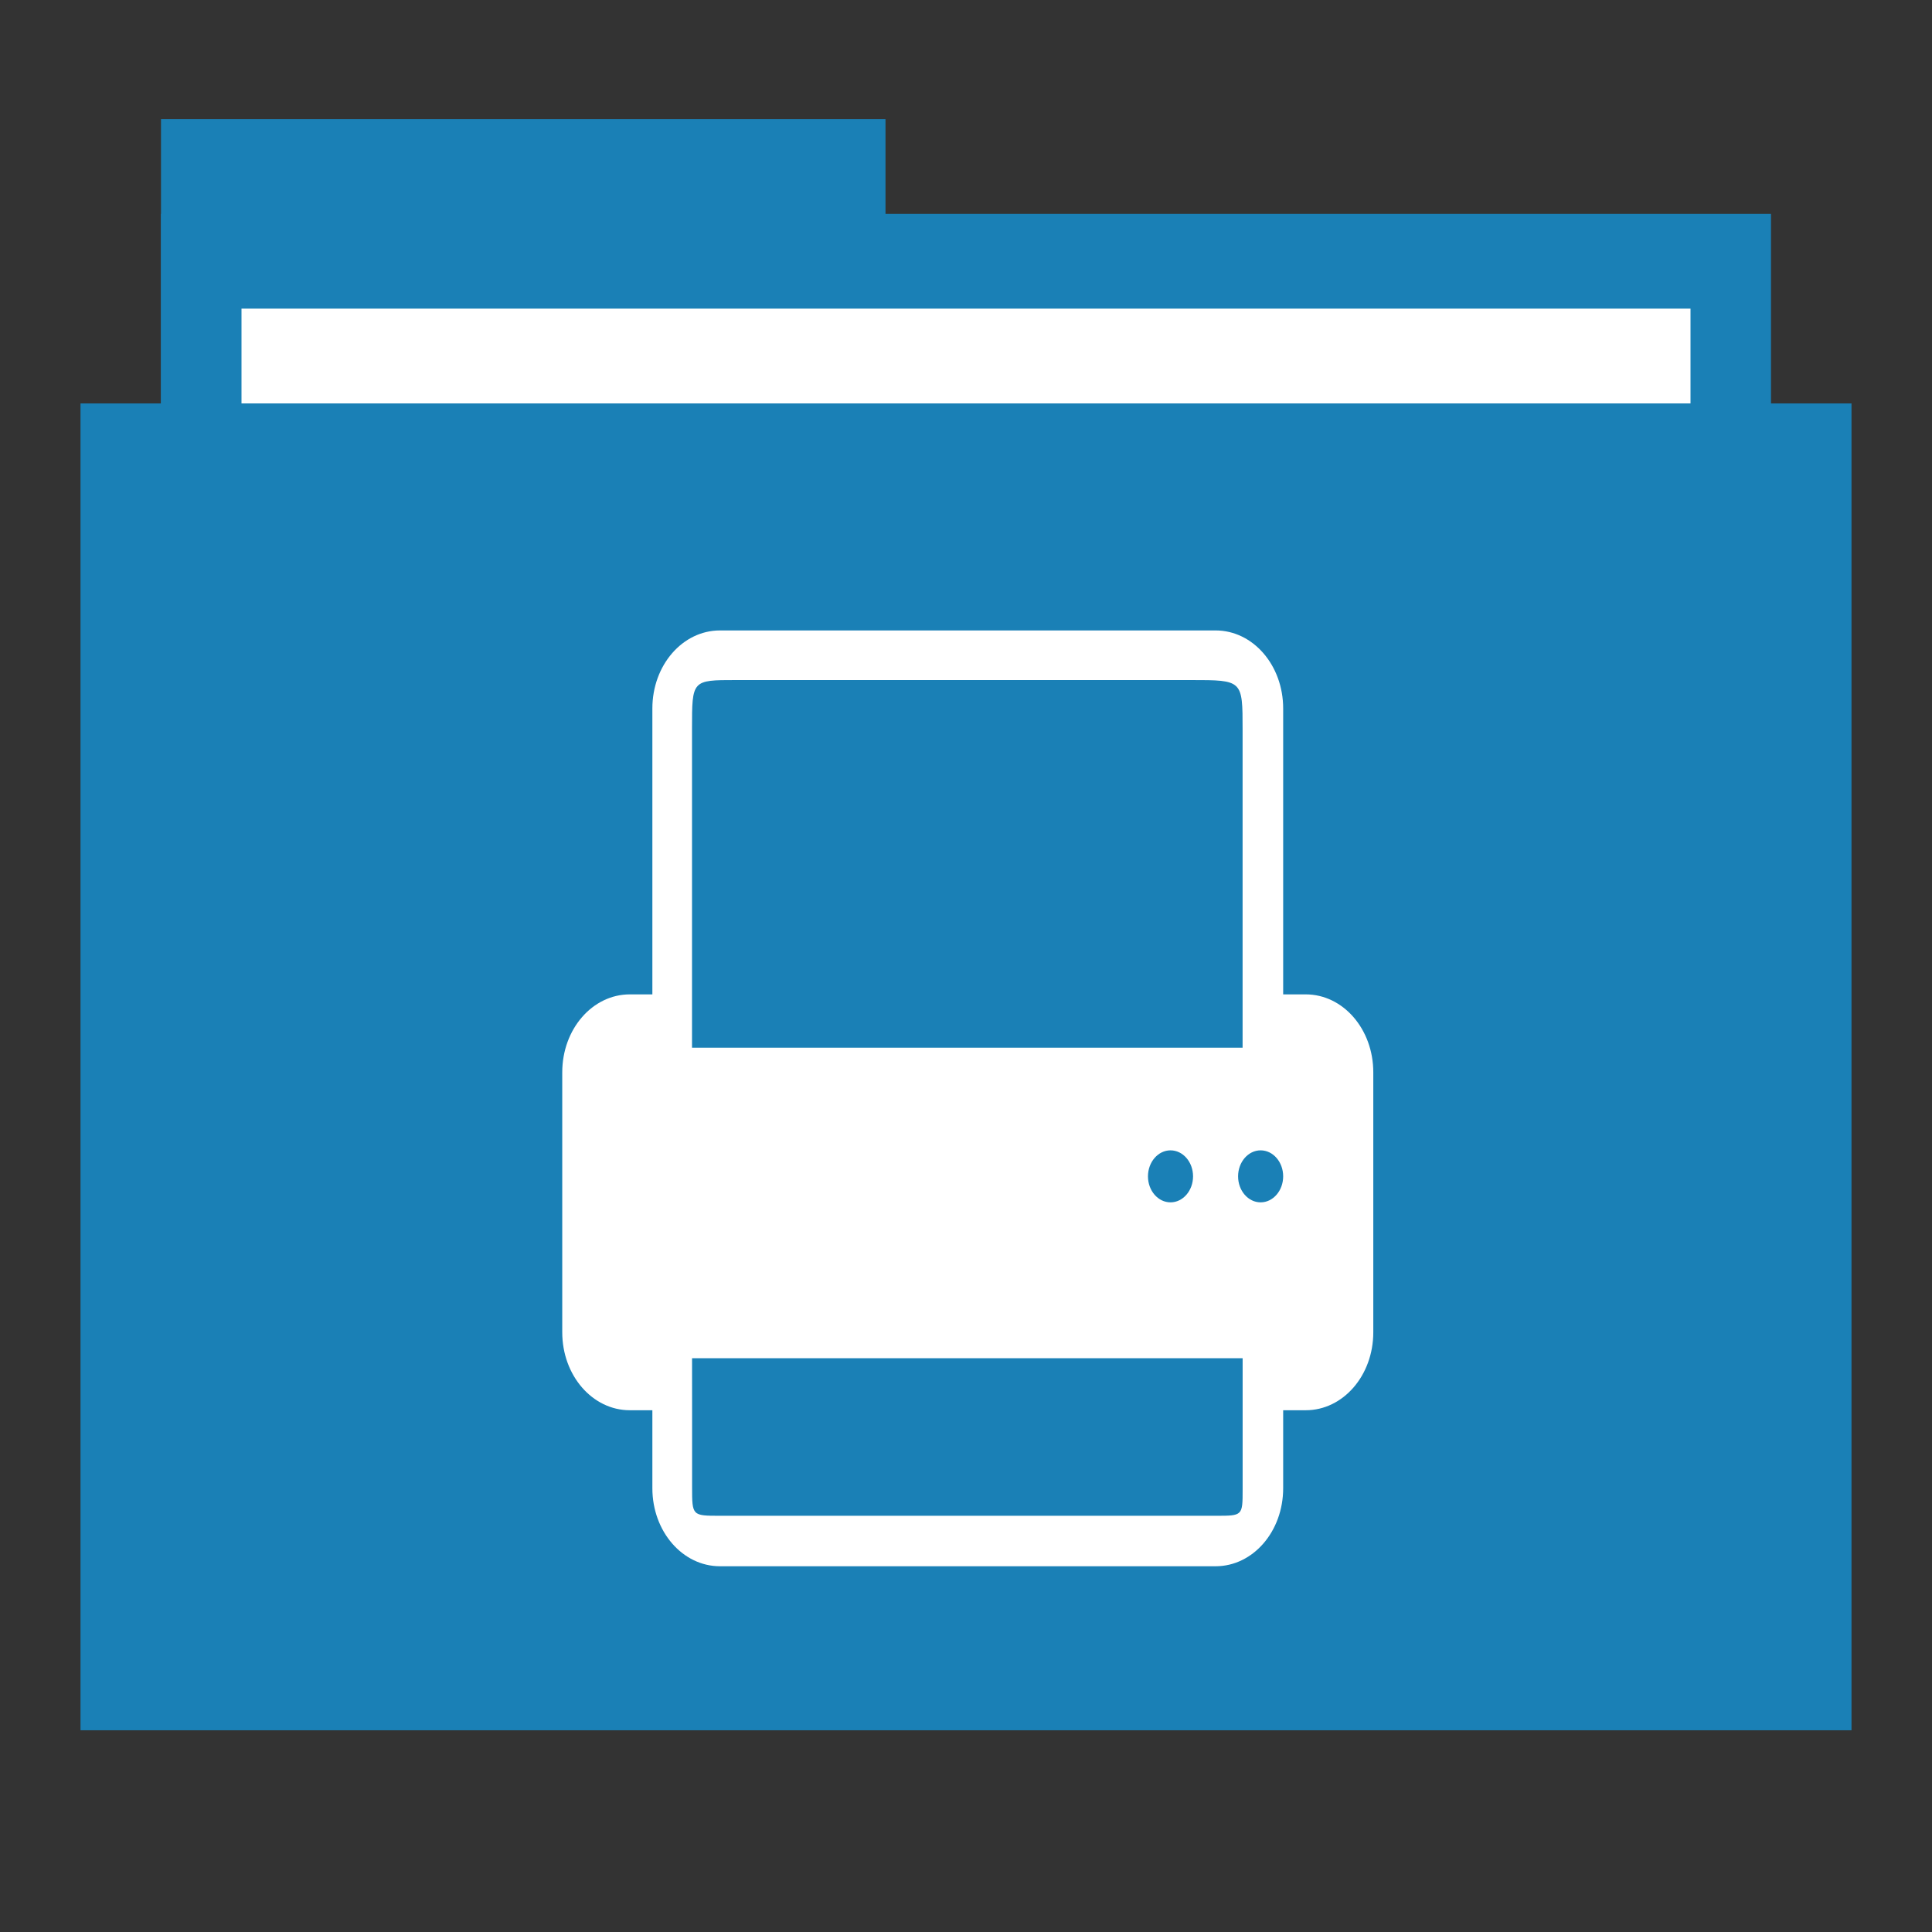 <?xml version="1.0" encoding="UTF-8" standalone="no"?>
<!-- Created with Inkscape (http://www.inkscape.org/) -->

<svg
   xmlns:dc="http://purl.org/dc/elements/1.1/"
   xmlns:cc="http://creativecommons.org/ns#"
   xmlns:rdf="http://www.w3.org/1999/02/22-rdf-syntax-ns#"
   xmlns:svg="http://www.w3.org/2000/svg"
   xmlns="http://www.w3.org/2000/svg"
   xmlns:sodipodi="http://sodipodi.sourceforge.net/DTD/sodipodi-0.dtd"
   xmlns:inkscape="http://www.inkscape.org/namespaces/inkscape"
   width="48"
   height="48"
   id="svg865"
   version="1.1"
   inkscape:version="0.91 r13725"
   sodipodi:docname="folder-print.svg">
  <rect width="100%" height="100%" fill="#333333" stroke="none"/>
  <defs
     id="defs867" />
  <sodipodi:namedview
     id="base"
     pagecolor="#ffffff"
     bordercolor="#666666"
     borderopacity="1.0"
     inkscape:pageopacity="0.0"
     inkscape:pageshadow="2"
     inkscape:zoom="8"
     inkscape:cx="-30.031212"
     inkscape:cy="19.212423"
     inkscape:document-units="px"
     inkscape:current-layer="folderLayer"
     showgrid="false"
     inkscape:window-width="1920"
     inkscape:window-height="1141"
     inkscape:window-x="0"
     inkscape:window-y="27"
     inkscape:window-maximized="1"
     borderlayer="true"
     inkscape:showpageshadow="false"
     showguides="true"
     inkscape:guide-bbox="true">
    <sodipodi:guide
       position="0,39"
       orientation="30,0"
       id="guide4110" />
    <sodipodi:guide
       position="30,39"
       orientation="0,-30"
       id="guide4116" />
    <sodipodi:guide
       position="30,9"
       orientation="0,18"
       id="guide4120" />
    <sodipodi:guide
       position="48,9"
       orientation="-30,0"
       id="guide4122" />
    <sodipodi:guide
       position="48,39"
       orientation="0,-18"
       id="guide4124" />
    <sodipodi:guide
       position="4,41"
       orientation="34,0"
       id="guide4164" />
    <sodipodi:guide
       position="22,41"
       orientation="0,-18"
       id="guide4170" />
    <sodipodi:guide
       position="6,37"
       orientation="28,0"
       id="guide4174" />
    <sodipodi:guide
       position="6,9"
       orientation="0,36"
       id="guide4176" />
    <sodipodi:guide
       position="42,9"
       orientation="-28,0"
       id="guide4178" />
    <sodipodi:guide
       position="42,37"
       orientation="0,-36"
       id="guide4180" />
    <sodipodi:guide
       position="14,31"
       orientation="20,0"
       id="guide4221" />
    <sodipodi:guide
       position="34,11"
       orientation="-20,0"
       id="guide4225" />
    <sodipodi:guide
       position="34,31"
       orientation="0,-20"
       id="guide4227" />
    <sodipodi:guide
       position="14,31"
       orientation="11,0"
       id="guide4412" />
    <sodipodi:guide
       position="14,20"
       orientation="6.123234e-17,1"
       id="guide4414" />
    <sodipodi:guide
       position="25,31"
       orientation="-11,0"
       id="guide4416" />
    <sodipodi:guide
       position="25,31"
       orientation="0,-11"
       id="guide4418" />
    <sodipodi:guide
       position="25,20"
       orientation="9,0"
       id="guide4420" />
    <sodipodi:guide
       position="25,11"
       orientation="0,9"
       id="guide4422" />
    <sodipodi:guide
       position="34,11"
       orientation="-9,0"
       id="guide4424" />
    <sodipodi:guide
       position="34,20"
       orientation="0,-9"
       id="guide4426" />
    <sodipodi:guide
       position="23,35"
       orientation="-2,0"
       id="guide4068" />
    <sodipodi:guide
       position="23,37"
       orientation="0,2"
       id="guide4070" />
    <sodipodi:guide
       position="25,37"
       orientation="2,0"
       id="guide4072" />
    <sodipodi:guide
       position="25,35"
       orientation="0,-2"
       id="guide4074" />
    <sodipodi:guide
       orientation="0,1"
       position="-5.09,45.013"
       id="guide3049" />
    <sodipodi:guide
       orientation="0,1"
       position="14,5.029"
       id="guide3051" />
    <sodipodi:guide
       orientation="1,0"
       position="18.482,18.99"
       id="guide3071" />
  </sodipodi:namedview>
  <g
     inkscape:groupmode="layer"
     id="folderLayer"
     inkscape:label="folder">
    <rect
       y="2.959"
       x="4"
       height="11.773"
       width="18"
       id="folderTab"
       style="fill:#1a80b6;fill-opacity:1;stroke:none" />
    <rect
       style="fill:#1a80b6;fill-opacity:1;stroke:none"
       id="folderBackground"
       width="40"
       height="35.32"
       x="4"
       y="5.314" />
    <rect
       style="fill:#ffffff;fill-opacity:1;stroke:none"
       id="folderPaper"
       width="36"
       height="32.965"
       x="6"
       y="7.668" />
    <rect
       y="10.023"
       x="2"
       height="32.965"
       width="44"
       id="folderFront"
       style="fill:#1a80b6;fill-opacity:1;stroke:none" />
    <path
       sodipodi:nodetypes="sscsssscsssscssssccssssssccccsssssssssssscccsssscc"
       inkscape:connector-curvature="0"
       style="fill:#ffffff;fill-opacity:1;stroke:none;display:inline"
       id="path3738-0"
       d="m 17.887,15.663 c -0.93,0 -1.679,0.864 -1.679,1.938 l 0,7.104 -0.56,0 c -0.93,0 -1.679,0.864 -1.679,1.937 l 0,6.458 c 0,1.073 0.749,1.937 1.679,1.937 l 0.56,0 0,1.938 c 0,1.073 0.749,1.938 1.679,1.938 l 12.314,0 c 0.93,0 1.679,-0.864 1.679,-1.938 l 0,-1.938 0.56,0 c 0.93,0 1.679,-0.864 1.679,-1.937 l 0,-6.458 c 0,-1.073 -0.749,-1.937 -1.679,-1.937 l -0.525,0 -0.035,0 0,-7.104 c 0,-1.073 -0.749,-1.938 -1.679,-1.938 z m 0.396,1.233 11.31,0 c 1.279,0 1.279,0 1.279,1.229 l 0,6.434 0,1.471 -13.679,0 0,-1.544 0,-6.384 c 0,-1.206 0,-1.206 1.089,-1.206 z m 10.798,11.684 c 0.309,0 0.56,0.289 0.56,0.646 0,0.356 -0.251,0.646 -0.56,0.646 -0.309,0 -0.56,-0.289 -0.56,-0.646 0,-0.356 0.251,-0.646 0.56,-0.646 z m 2.239,0 c 0.309,0 0.56,0.289 0.56,0.646 0,0.356 -0.251,0.646 -0.56,0.646 -0.309,0 -0.56,-0.289 -0.56,-0.646 0,-0.356 0.251,-0.646 0.56,-0.646 z m -14.126,5.165 13.679,0 0,1.823 0,1.432 c 0,0.659 0,0.659 -0.66,0.659 l -12.322,0 c -0.696,0 -0.696,0 -0.696,-0.714 l 0,-1.78 z" />
  </g>
</svg>
